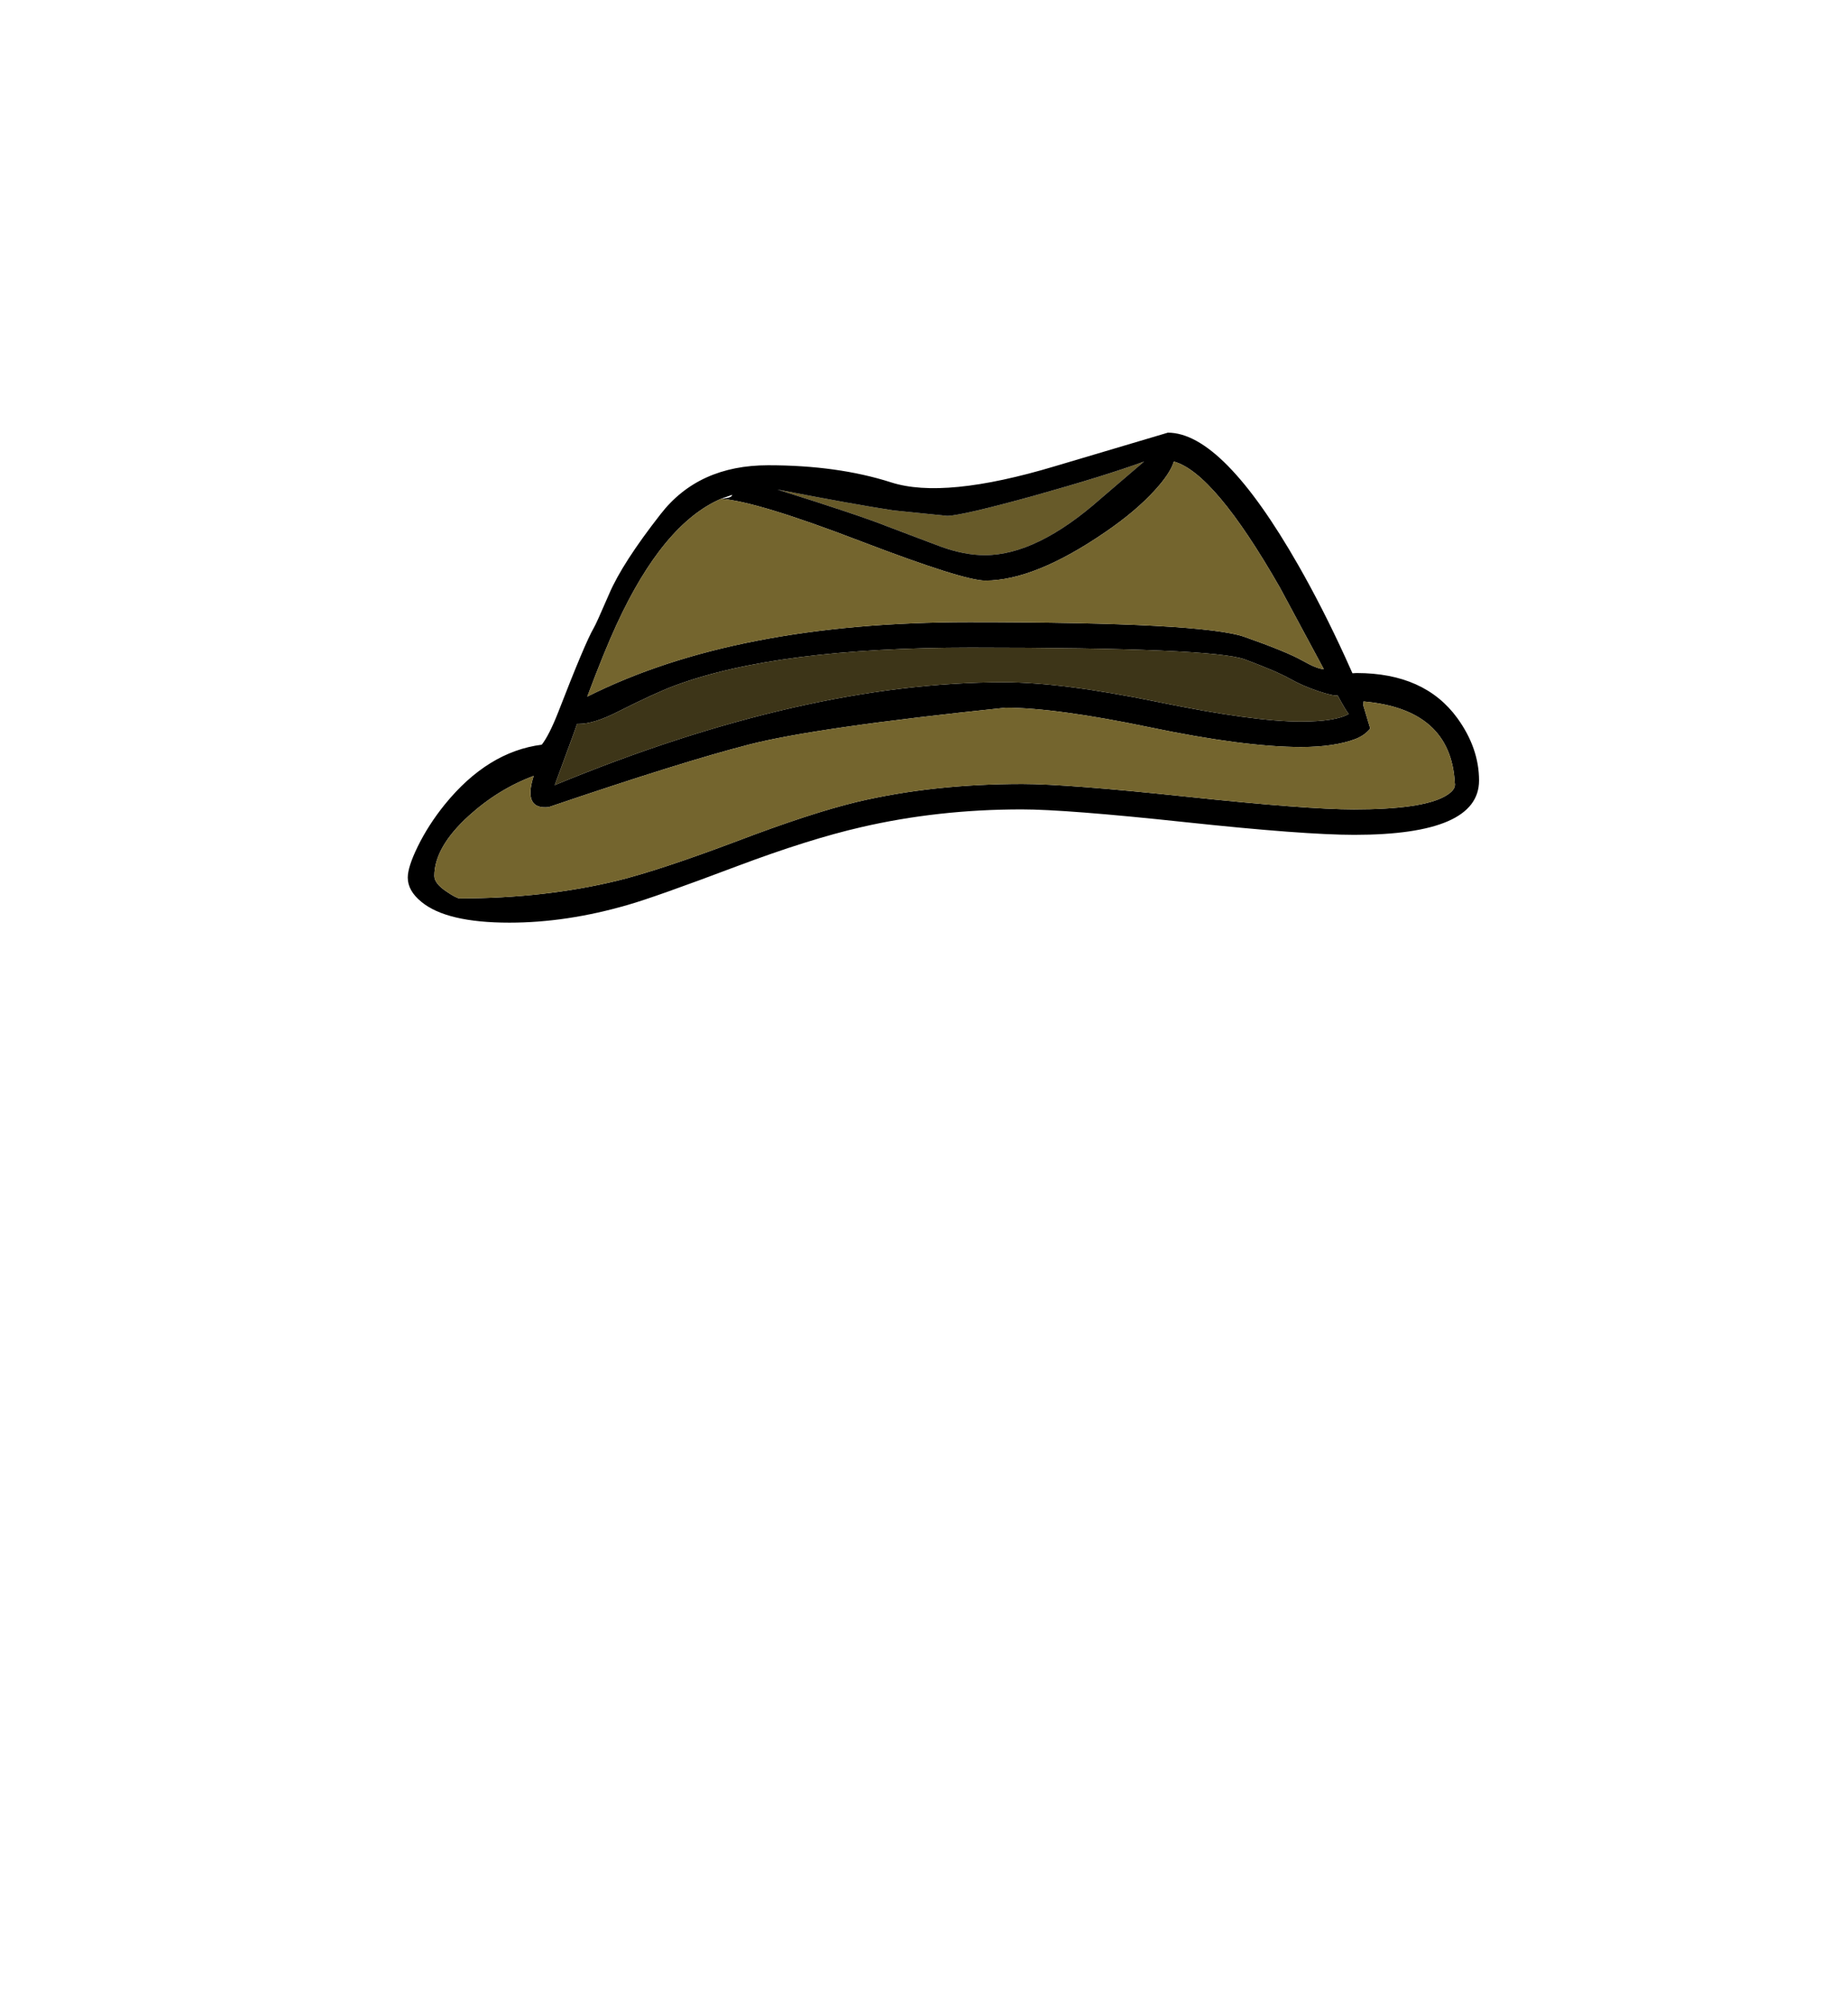 <?xml version="1.0" encoding="UTF-8" standalone="no"?>
<svg xmlns:xlink="http://www.w3.org/1999/xlink" height="434.9px" width="399.95px" xmlns="http://www.w3.org/2000/svg">
  <g transform="matrix(1, 0, 0, 1, 210.75, 443.1)">
    <use height="106.0" transform="matrix(1.0, 0.0, 0.0, 1.0, -122.5, -349.5)" width="231.85" xlink:href="#shape0"/>
  </g>
  <defs>
    <g id="shape0" transform="matrix(1, 0, 0, 1, 122.5, 349.5)">
      <path d="M27.5 -335.25 Q13.65 -323.0 2.4 -323.0 -2.05 -323.0 -7.15 -324.85 L-18.4 -329.1 Q-24.5 -331.55 -42.5 -337.2 -26.0 -334.0 -17.5 -332.7 L-5.75 -331.5 Q-2.4 -331.6 13.0 -335.85 28.35 -340.15 36.85 -343.25 L27.5 -335.25" fill="#675a29" fill-rule="evenodd" stroke="none"/>
      <path d="M2.5 -317.5 Q-2.2 -317.5 -24.3 -325.95 -46.95 -334.65 -54.7 -335.2 -67.25 -329.8 -77.3 -308.0 -80.0 -302.15 -83.65 -292.4 -51.6 -308.5 -1.0 -308.5 49.7 -308.5 58.65 -305.3 67.6 -302.15 71.0 -300.25 74.35 -298.35 75.75 -298.35 L66.25 -316.0 Q52.0 -340.9 43.3 -343.25 42.5 -340.65 39.15 -337.0 35.05 -332.5 28.55 -328.05 13.2 -317.5 2.5 -317.5 M27.5 -335.25 L36.85 -343.25 Q28.35 -340.15 13.0 -335.85 -2.4 -331.6 -5.75 -331.5 L-17.5 -332.7 Q-26.0 -334.0 -42.5 -337.2 -24.5 -331.55 -18.4 -329.1 L-7.15 -324.85 Q-2.05 -323.0 2.4 -323.0 13.65 -323.0 27.5 -335.25 M70.25 -320.8 Q75.5 -311.6 80.4 -300.9 L81.95 -297.45 82.85 -297.5 Q97.55 -297.5 104.65 -287.75 109.35 -281.25 109.35 -274.25 109.35 -262.5 82.35 -262.5 71.4 -262.5 45.7 -265.25 20.0 -268.0 10.35 -268.0 -7.8 -268.0 -24.4 -264.15 -35.7 -261.55 -51.15 -255.75 -69.05 -249.0 -74.85 -247.35 -88.1 -243.5 -100.5 -243.5 -114.1 -243.5 -119.55 -248.0 -122.5 -250.4 -122.5 -253.25 -122.5 -255.55 -120.35 -259.95 -118.05 -264.65 -114.5 -269.05 -105.2 -280.5 -93.5 -282.0 -91.9 -284.05 -89.95 -289.0 -84.1 -304.1 -82.25 -307.25 -81.75 -308.05 -78.9 -314.65 -76.05 -321.3 -67.8 -331.85 -59.6 -342.45 -44.5 -342.45 -29.45 -342.45 -17.9 -338.75 -6.4 -335.05 17.6 -342.25 L42.0 -349.5 Q53.85 -349.5 70.25 -320.8 M58.65 -300.45 Q51.8 -303.0 -0.6 -303.0 -42.7 -303.0 -64.8 -294.75 -68.85 -293.25 -77.1 -289.1 -82.2 -286.5 -85.5 -286.5 L-85.85 -286.5 -86.65 -284.25 -90.7 -273.25 Q-36.85 -295.5 6.5 -295.5 19.05 -295.5 39.8 -291.25 60.5 -287.0 70.75 -287.0 78.3 -287.0 81.15 -288.65 80.55 -289.3 78.75 -292.65 77.8 -292.5 74.5 -293.6 71.2 -294.7 68.35 -296.3 65.5 -297.9 58.65 -300.45 M6.85 -290.0 Q-34.55 -285.7 -48.75 -282.0 -63.0 -278.35 -92.0 -268.5 -97.6 -267.9 -95.25 -275.25 -102.9 -272.4 -109.25 -266.65 -116.75 -259.85 -116.75 -253.6 -116.75 -252.0 -114.15 -250.25 -111.95 -248.75 -111.25 -248.75 -92.85 -248.75 -77.05 -252.6 -67.8 -254.9 -51.35 -261.1 -35.2 -267.25 -25.15 -269.65 -8.8 -273.5 10.5 -273.5 20.1 -273.5 46.1 -270.75 72.1 -268.0 82.25 -268.0 96.85 -268.0 101.9 -270.8 104.45 -272.2 104.1 -273.75 103.25 -289.7 84.35 -291.35 L84.3 -290.5 85.8 -285.5 Q84.65 -284.05 82.65 -283.25 78.05 -281.5 70.85 -281.5 58.55 -281.5 38.15 -285.75 17.75 -290.0 6.85 -290.0 M-54.7 -335.2 Q-52.25 -335.4 -52.3 -336.05 L-54.7 -335.2" fill="#000000" fill-rule="evenodd" stroke="none"/>
      <path d="M2.5 -317.5 Q13.2 -317.5 28.55 -328.05 35.05 -332.5 39.15 -337.0 42.5 -340.65 43.3 -343.25 52.0 -340.9 66.25 -316.0 L75.75 -298.35 Q74.35 -298.35 71.0 -300.25 67.6 -302.15 58.65 -305.3 49.7 -308.5 -1.0 -308.5 -51.6 -308.5 -83.65 -292.4 -80.0 -302.15 -77.3 -308.0 -67.25 -329.8 -54.7 -335.2 -46.95 -334.65 -24.3 -325.95 -2.2 -317.5 2.5 -317.5 M6.85 -290.0 Q17.75 -290.0 38.15 -285.75 58.55 -281.5 70.85 -281.5 78.05 -281.5 82.65 -283.25 84.65 -284.05 85.8 -285.5 L84.3 -290.5 84.35 -291.35 Q103.25 -289.7 104.1 -273.75 104.45 -272.2 101.9 -270.8 96.85 -268.0 82.25 -268.0 72.1 -268.0 46.1 -270.75 20.1 -273.5 10.5 -273.5 -8.8 -273.5 -25.15 -269.65 -35.2 -267.25 -51.35 -261.1 -67.8 -254.9 -77.05 -252.6 -92.85 -248.75 -111.25 -248.75 -111.95 -248.75 -114.15 -250.25 -116.75 -252.0 -116.75 -253.6 -116.75 -259.85 -109.25 -266.65 -102.9 -272.4 -95.25 -275.25 -97.6 -267.9 -92.0 -268.5 -63.0 -278.35 -48.75 -282.0 -34.55 -285.7 6.85 -290.0" fill="#74652e" fill-rule="evenodd" stroke="none"/>
      <path d="M58.65 -300.45 Q65.5 -297.9 68.35 -296.3 71.2 -294.7 74.5 -293.6 77.8 -292.5 78.75 -292.65 80.55 -289.3 81.15 -288.65 78.3 -287.0 70.75 -287.0 60.5 -287.0 39.8 -291.25 19.05 -295.5 6.5 -295.5 -36.85 -295.5 -90.7 -273.25 L-86.65 -284.25 -85.85 -286.5 -85.5 -286.5 Q-82.2 -286.5 -77.1 -289.1 -68.85 -293.25 -64.8 -294.75 -42.7 -303.0 -0.6 -303.0 51.8 -303.0 58.65 -300.45" fill="#3d3518" fill-rule="evenodd" stroke="none"/>
    </g>
  </defs>
</svg>

